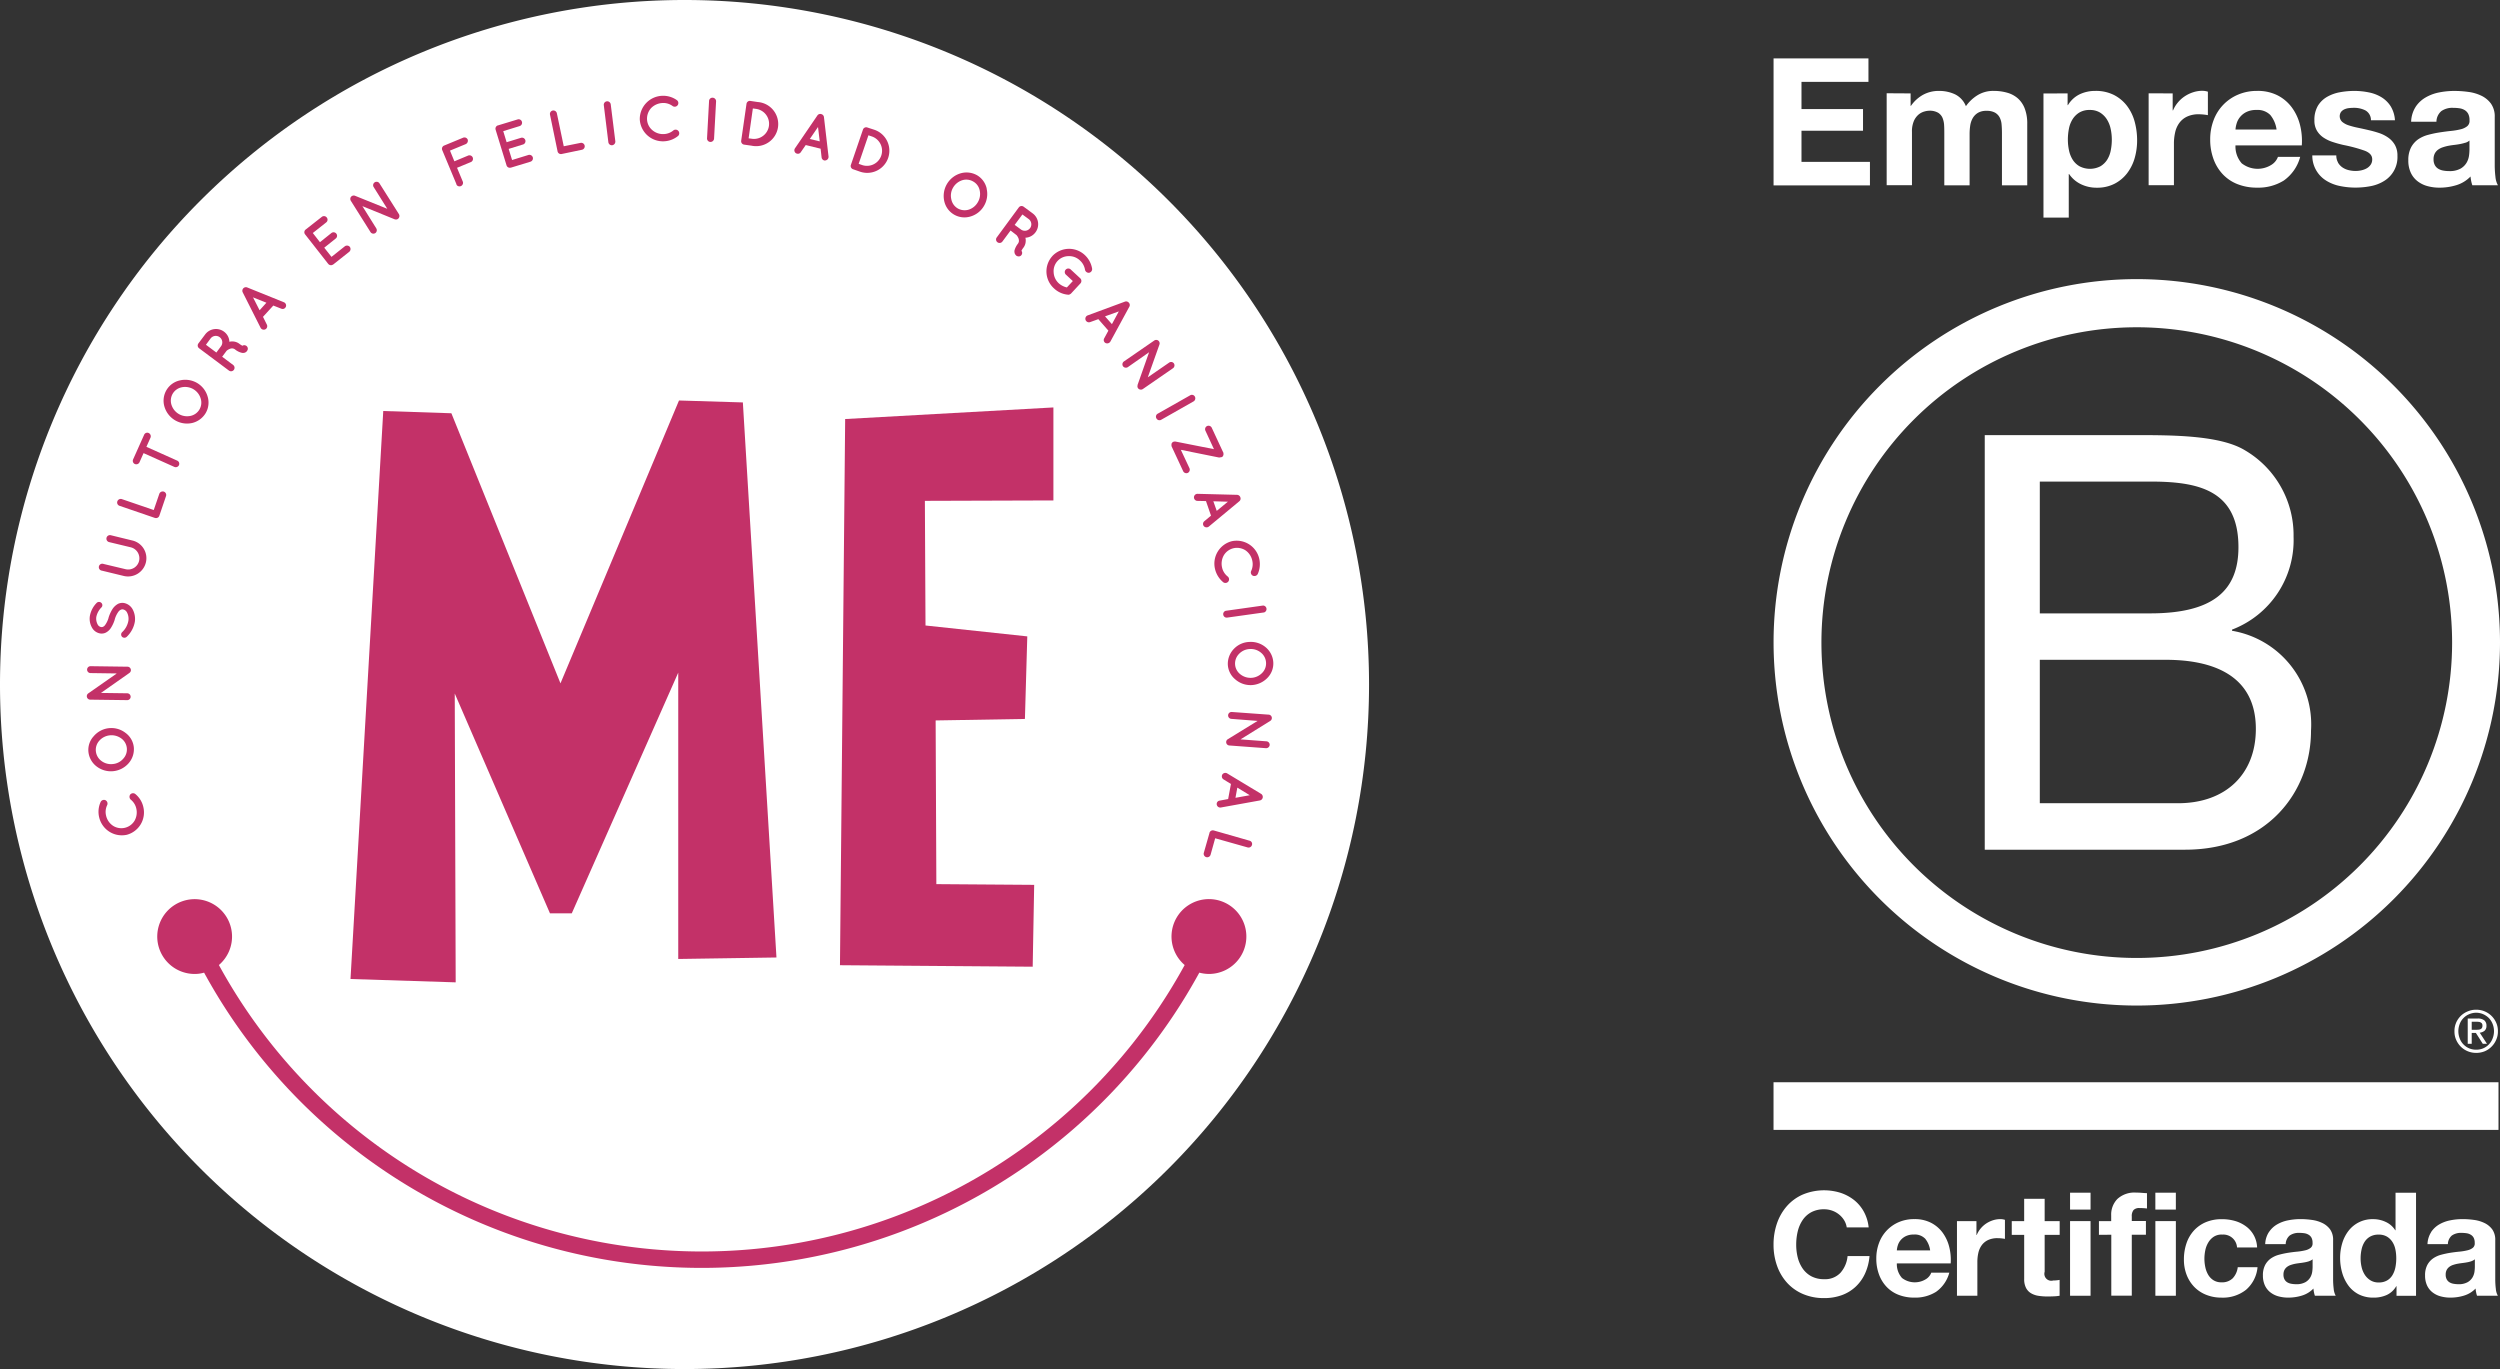 <svg xmlns="http://www.w3.org/2000/svg" width="168" height="92" viewBox="0 0 168 92">
  <rect x="0" y="0" width="168" height="92" fill="#333333" stroke="none"/>
  <g id="logo-footer" transform="translate(-139 -4206.028)">
    <g id="Ilustración_1" data-name="Ilustración 1" transform="translate(265.165 4332.193)">
      <g id="Group_2" data-name="Group 2" transform="translate(-126.165 -126.165)">
        <path id="Path_1" data-name="Path 1" d="M46,0A46,46,0,1,0,92,46,46,46,0,0,0,46,0Z" transform="translate(0)" fill="#fff"/>
        <g id="Group_1" data-name="Group 1" transform="translate(5.834 6.437)">
          <path id="Path_2" data-name="Path 2" d="M5.416,37.094a1.564,1.564,0,0,1-1.837-1.182,1.582,1.582,0,0,1,.1-1.028.249.249,0,0,1,.324-.119.255.255,0,0,1,.119.324,1.045,1.045,0,0,0-.077.715,1.105,1.105,0,0,0,.463.678,1.036,1.036,0,0,0,1.443-.326,1.128,1.128,0,0,0,.128-.813,1.062,1.062,0,0,0-.378-.617.261.261,0,0,1-.032-.344.25.25,0,0,1,.341-.032,1.573,1.573,0,0,1,.54.883,1.553,1.553,0,0,1-1.139,1.863Z" transform="translate(-2.75 12.571)" fill="#c33168"/>
          <path id="Path_3" data-name="Path 3" d="M3.455,32.006a1.554,1.554,0,0,1,2.136-.222,1.371,1.371,0,0,1,.557.959A1.434,1.434,0,0,1,5.8,33.823a1.581,1.581,0,0,1-2.138.227,1.419,1.419,0,0,1-.563-.983A1.349,1.349,0,0,1,3.455,32.006Zm1.081-.057a1.081,1.081,0,0,0-.71.364.914.914,0,0,0-.228.7.926.926,0,0,0,.372.656,1.07,1.07,0,0,0,.772.208,1.039,1.039,0,0,0,.7-.363.911.911,0,0,0-.136-1.357,1.113,1.113,0,0,0-.78-.208Z" transform="translate(-2.99 11.029)" fill="#c33168"/>
          <path id="Path_4" data-name="Path 4" d="M5.742,30.587a.232.232,0,0,1,.23.232.228.228,0,0,1-.235.228l-2.47-.032h0a.232.232,0,0,1-.144-.42l1.919-1.341-1.749-.025a.232.232,0,1,1,0-.463l2.47.034a.233.233,0,0,1,.227.238.225.225,0,0,1-.085.168l-.029.023-1.9,1.334Z" transform="translate(-3.027 9.565)" fill="#c33168"/>
          <path id="Path_5" data-name="Path 5" d="M5.33,28.314a.222.222,0,0,1,0-.309,1.378,1.378,0,0,0,.424-.772.911.911,0,0,0-.086-.543.391.391,0,0,0-.284-.221.25.25,0,0,0-.139.023.428.428,0,0,0-.14.108,1.613,1.613,0,0,0-.27.551v.011a2.249,2.249,0,0,1-.235.519.9.9,0,0,1-.377.357.633.633,0,0,1-.355.051.772.772,0,0,1-.571-.414,1.212,1.212,0,0,1-.133-.756,1.679,1.679,0,0,1,.451-.878.224.224,0,0,1,.309-.02.213.213,0,0,1,.026.309,1.27,1.27,0,0,0-.353.65.83.83,0,0,0,.083.486.33.33,0,0,0,.245.193.239.239,0,0,0,.125-.019.378.378,0,0,0,.125-.1,1.524,1.524,0,0,0,.245-.5v-.011a2.47,2.47,0,0,1,.25-.557,1.039,1.039,0,0,1,.4-.38.707.707,0,0,1,.372-.054.84.84,0,0,1,.605.443,1.354,1.354,0,0,1,.142.812,1.84,1.84,0,0,1-.556,1.028A.228.228,0,0,1,5.33,28.314Z" transform="translate(-2.96 8.044)" fill="#c33168"/>
          <path id="Path_6" data-name="Path 6" d="M6.7,24.9a1.235,1.235,0,0,1-1.483.906l-1.47-.357A.234.234,0,1,1,3.861,25l1.47.35a.753.753,0,0,0,.912-.554.763.763,0,0,0-.554-.915l-1.468-.353a.238.238,0,0,1,.108-.463l1.466.358A1.221,1.221,0,0,1,6.7,24.9Z" transform="translate(-2.731 6.462)" fill="#c33168"/>
          <path id="Path_7" data-name="Path 7" d="M6.888,22.938l-2.374-.813a.233.233,0,0,1-.154-.3.241.241,0,0,1,.3-.154l2.147.735.374-1.09a.244.244,0,0,1,.309-.145.235.235,0,0,1,.142.295l-.443,1.306h0a.235.235,0,0,1-.3.164Z" transform="translate(-2.309 5.431)" fill="#c33168"/>
          <path id="Path_8" data-name="Path 8" d="M6.219,18.933l-.276.617,2.067.926a.23.23,0,0,1,.12.309.238.238,0,0,1-.309.114l-2.068-.926-.275.617a.241.241,0,0,1-.309.116.233.233,0,0,1-.12-.309l.742-1.658a.228.228,0,0,1,.309-.116.242.242,0,0,1,.119.309Z" transform="translate(-1.939 4.04)" fill="#c33168"/>
          <path id="Path_9" data-name="Path 9" d="M7.47,16.338a1.584,1.584,0,0,1,1.144.17,1.558,1.558,0,0,1,.713.915A1.389,1.389,0,0,1,9.2,18.529a1.446,1.446,0,0,1-.917.673,1.582,1.582,0,0,1-1.852-1.081,1.408,1.408,0,0,1,.13-1.131A1.389,1.389,0,0,1,7.47,16.338Zm.9.59a1.116,1.116,0,0,0-.789-.125.917.917,0,0,0-.6.429.926.926,0,0,0-.085.741,1.1,1.1,0,0,0,1.278.752.912.912,0,0,0,.685-1.175,1.09,1.09,0,0,0-.492-.622Z" transform="translate(-1.209 2.787)" fill="#c33168"/>
          <path id="Path_10" data-name="Path 10" d="M11.057,15.189a.233.233,0,0,1,.154.295.651.651,0,0,1-.043.083h0a.327.327,0,0,1-.137.107.375.375,0,0,1-.2.017,1.125,1.125,0,0,1-.463-.227.349.349,0,0,0-.174-.071.384.384,0,0,0-.174.028.746.746,0,0,0-.222.13l-.3.4.738.554a.235.235,0,0,1-.281.377l-2.007-1.5a.23.23,0,0,1-.045-.326h0l.451-.6a.906.906,0,0,1,1.27-.188.888.888,0,0,1,.361.681.651.651,0,0,1,.213-.025.789.789,0,0,1,.451.154,1.187,1.187,0,0,0,.215.137A.205.205,0,0,1,11.057,15.189Zm-1.723-.55a.438.438,0,0,0-.617.09l-.309.418.7.523.309-.417a.437.437,0,0,0-.086-.616Z" transform="translate(-0.403 1.584)" fill="#c33168"/>
          <path id="Path_11" data-name="Path 11" d="M11.879,13.5l-.693.758.262.526a.242.242,0,0,1-.037.262.21.21,0,0,1-.068.052.241.241,0,0,1-.32-.107l-1.2-2.38a.238.238,0,0,1,.039-.267.244.244,0,0,1,.25-.066l2.479,1a.238.238,0,0,1,.131.309c-.011.022-.029.043-.046.069a.228.228,0,0,1-.255.057Zm-.463-.19-.9-.361.441.868Z" transform="translate(0.653 0.596)" fill="#c33168"/>
          <path id="Path_12" data-name="Path 12" d="M14.093,12.371,12.549,10.4a.228.228,0,0,1,.04-.329h0l1.081-.849A.235.235,0,0,1,14,9.261a.23.23,0,0,1-.034.333l-.9.712.479.617.772-.617a.236.236,0,0,1,.329.043.232.232,0,0,1-.039.327l-.772.617.486.617.9-.713a.247.247,0,0,1,.333.042.244.244,0,0,1-.039.329l-1.081.857h-.009a.236.236,0,0,1-.33-.054Z" transform="translate(2.121 -1.085)" fill="#c33168"/>
          <path id="Path_13" data-name="Path 13" d="M16.243,10.81a.236.236,0,0,1-.068.318.232.232,0,0,1-.324-.076L14.537,8.964h0a.247.247,0,0,1-.025-.218.236.236,0,0,1,.3-.128l2.172.877-.926-1.477a.232.232,0,0,1,.391-.247l1.318,2.085a.247.247,0,0,1-.076.324.239.239,0,0,1-.2.022.041.041,0,0,1-.031-.009L15.31,9.316Z" transform="translate(3.209 -1.9)" fill="#c33168"/>
          <path id="Path_14" data-name="Path 14" d="M19.472,8.915,18.507,6.6a.232.232,0,0,1,.13-.309h0l1.27-.525a.239.239,0,0,1,.309.12.252.252,0,0,1-.13.309l-1.059.437.295.719.912-.38a.237.237,0,1,1,.182.437l-.915.378.392.942a.238.238,0,0,1-.438.181Z" transform="translate(5.378 -2.948)" fill="#c33168"/>
          <path id="Path_15" data-name="Path 15" d="M21.562,8.057l-.735-2.4a.232.232,0,0,1,.154-.289h.009l1.315-.4a.228.228,0,0,1,.289.154.233.233,0,0,1-.154.293l-1.1.34.227.744.946-.29a.235.235,0,1,1,.133.449l-.942.29.23.747,1.1-.34a.241.241,0,0,1,.293.162.238.238,0,0,1-.154.29l-1.315.4h-.012A.232.232,0,0,1,21.562,8.057Z" transform="translate(6.644 -3.379)" fill="#c33168"/>
          <path id="Path_16" data-name="Path 16" d="M23.7,7.308l-.506-2.453a.235.235,0,0,1,.182-.278.241.241,0,0,1,.279.184l.463,2.217,1.127-.227a.236.236,0,1,1,.094.463l-1.348.281h0a.233.233,0,0,1-.292-.187Z" transform="translate(7.932 -3.586)" fill="#c33168"/>
          <path id="Path_17" data-name="Path 17" d="M25.535,4.438a.232.232,0,0,1,.2-.262.238.238,0,0,1,.265.2l.309,2.484a.245.245,0,0,1-.207.267.235.235,0,0,1-.261-.2Z" transform="translate(9.207 -3.804)" fill="#c33168"/>
          <path id="Path_18" data-name="Path 18" d="M27.1,5.519a1.564,1.564,0,0,1,1.505-1.584,1.585,1.585,0,0,1,.993.295.245.245,0,0,1-.282.4,1.04,1.04,0,0,0-.692-.211,1.148,1.148,0,0,0-.753.332,1.059,1.059,0,0,0-.284.747,1.006,1.006,0,0,0,.338.729,1.1,1.1,0,0,0,.772.281,1.07,1.07,0,0,0,.675-.258.245.245,0,0,1,.309.377,1.6,1.6,0,0,1-.971.366A1.556,1.556,0,0,1,27.1,5.519Z" transform="translate(10.059 -3.934)" fill="#c33168"/>
          <path id="Path_19" data-name="Path 19" d="M30.164,4.237a.227.227,0,0,1,.244-.219.239.239,0,0,1,.228.244L30.5,6.769a.241.241,0,0,1-.25.222.233.233,0,0,1-.222-.245Z" transform="translate(11.651 -3.889)" fill="#c33168"/>
          <path id="Path_20" data-name="Path 20" d="M31.515,6.837l.357-2.478a.227.227,0,0,1,.262-.2l.5.074a1.485,1.485,0,1,1-.424,2.933l-.5-.071A.232.232,0,0,1,31.515,6.837Zm.5-.165.264.034A1.014,1.014,0,0,0,32.563,4.7L32.3,4.663Z" transform="translate(12.458 -3.813)" fill="#c33168"/>
          <path id="Path_21" data-name="Path 21" d="M35.593,7.059l-1-.245-.337.488a.23.23,0,0,1-.247.091.361.361,0,0,1-.076-.031.236.236,0,0,1-.062-.329l1.507-2.209a.23.23,0,0,1,.252-.091.236.236,0,0,1,.187.2l.309,2.652a.245.245,0,0,1-.213.264.173.173,0,0,1-.077,0,.238.238,0,0,1-.176-.2Zm-.059-.492L35.419,5.6l-.551.807Z" transform="translate(13.718 -3.504)" fill="#c33168"/>
          <path id="Path_22" data-name="Path 22" d="M36.294,7.835l.81-2.369a.228.228,0,0,1,.295-.147l.475.154a1.488,1.488,0,1,1-.963,2.816l-.474-.165a.23.23,0,0,1-.144-.289Zm.523-.073.245.085a1.015,1.015,0,0,0,.661-1.919l-.25-.085Z" transform="translate(15.051 -3.189)" fill="#c33168"/>
          <path id="Path_23" data-name="Path 23" d="M43.218,8.363a1.564,1.564,0,0,1-.171,1.144,1.544,1.544,0,0,1-.9.719,1.389,1.389,0,0,1-1.778-1.031,1.588,1.588,0,0,1,1.081-1.86,1.436,1.436,0,0,1,1.127.125,1.389,1.389,0,0,1,.647.9Zm-.587.9a1.09,1.09,0,0,0,.12-.787.88.88,0,0,0-.432-.594.914.914,0,0,0-.741-.088,1.1,1.1,0,0,0-.617.5,1.065,1.065,0,0,0-.116.783.912.912,0,0,0,.441.617.948.948,0,0,0,.736.074,1.081,1.081,0,0,0,.605-.5Z" transform="translate(17.25 -2.119)" fill="#c33168"/>
          <path id="Path_24" data-name="Path 24" d="M44.355,11.953a.23.23,0,0,1-.3.154.357.357,0,0,1-.085-.04h0a.442.442,0,0,1-.1-.139.463.463,0,0,1-.022-.2,1.273,1.273,0,0,1,.233-.463.361.361,0,0,0,.068-.176.523.523,0,0,0-.028-.179.8.8,0,0,0-.134-.222l-.4-.309-.55.742a.236.236,0,0,1-.329.048.23.23,0,0,1-.049-.327L44.14,8.827a.233.233,0,0,1,.326-.048h0l.607.448a.906.906,0,0,1,.188,1.273.886.886,0,0,1-.678.363.608.608,0,0,1,.022.216.762.762,0,0,1-.154.452,1.121,1.121,0,0,0-.134.213A.219.219,0,0,1,44.355,11.953Zm.539-1.727a.44.44,0,0,0-.09-.617L44.383,9.3l-.52.7.421.309a.438.438,0,0,0,.61-.086Z" transform="translate(18.489 -1.325)" fill="#c33168"/>
          <path id="Path_25" data-name="Path 25" d="M45.2,11.083a1.544,1.544,0,0,1,2.189-.062,1.615,1.615,0,0,1,.483.9.249.249,0,0,1-.2.284A.255.255,0,0,1,47.395,12a1.067,1.067,0,0,0-.335-.617,1.039,1.039,0,0,0-.772-.295,1.006,1.006,0,0,0-1,1.081,1.07,1.07,0,0,0,.35.749,1.235,1.235,0,0,0,.539.273l.4-.429-.446-.414A.238.238,0,1,1,46.452,12l.617.571h0a.244.244,0,0,1,.023.343l-.636.687a.253.253,0,0,1-.063.043l-.015.009h0a.185.185,0,0,1-.13.025,1.554,1.554,0,0,1-.926-.414,1.534,1.534,0,0,1-.12-2.181Z" transform="translate(19.683 -0.312)" fill="#c33168"/>
          <path id="Path_26" data-name="Path 26" d="M48.044,14.849l-.675-.772-.556.2a.239.239,0,0,1-.259-.073.191.191,0,0,1-.042-.071.241.241,0,0,1,.142-.309l2.507-.926a.235.235,0,0,1,.256.071.227.227,0,0,1,.037.269l-1.278,2.351a.252.252,0,0,1-.326.09.154.154,0,0,1-.06-.048.224.224,0,0,1-.028-.262Zm.238-.435.463-.858-.926.333Z" transform="translate(20.605 0.933)" fill="#c33168"/>
          <path id="Path_27" data-name="Path 27" d="M48.475,16.39a.241.241,0,0,1-.323-.056.235.235,0,0,1,.06-.327l2.031-1.4h0a.238.238,0,0,1,.215-.034.233.233,0,0,1,.142.293l-.784,2.209,1.442-.994a.228.228,0,0,1,.309.056.235.235,0,0,1-.057.326l-2.027,1.4a.239.239,0,0,1-.326-.059.222.222,0,0,1-.026-.194.043.043,0,0,1,0-.031l.772-2.19Z" transform="translate(21.482 1.844)" fill="#c33168"/>
          <path id="Path_28" data-name="Path 28" d="M51.875,16.982a.225.225,0,0,1,.309.086.239.239,0,0,1-.086.326l-2.175,1.235a.23.23,0,0,1-.32-.093.227.227,0,0,1,.09-.318Z" transform="translate(22.275 3.143)" fill="#c33168"/>
          <path id="Path_29" data-name="Path 29" d="M53.465,20.438l-2.589-.522.579,1.235a.244.244,0,0,1-.116.318.239.239,0,0,1-.309-.12l-.772-1.656c0-.012-.009-.025-.012-.043v-.012a.054.054,0,0,0,0-.029v-.056h0v-.019a.083.083,0,0,0,.009-.025.034.034,0,0,1,0-.023.017.017,0,0,1,.014-.015c.014,0,.009-.015.015-.019l.012-.022s.012,0,.019-.019,0,0,.012-.011a.163.163,0,0,0,.026-.02h.015a.059.059,0,0,1,.031-.009l.02-.011h.02a.025.025,0,0,0,.022,0,.039.039,0,0,0,.025,0h.026l2.589.512-.576-1.246a.236.236,0,0,1,.117-.309.239.239,0,0,1,.309.113l.772,1.662h0l.017.028v.017a.037.037,0,0,0,0,.026v.09a.023.023,0,0,1-.009.019c0,.011-.012.019-.012.025a.026.026,0,0,1,0,.022l-.017.022-.009.015-.022.014a.023.023,0,0,1-.014.019.073.073,0,0,1-.025.012h-.011a.06.06,0,0,0-.031.017h-.048c-.012,0,0,0-.026.009h-.037Z" transform="translate(22.643 3.875)" fill="#c33168"/>
          <path id="Path_30" data-name="Path 30" d="M52.374,22.728l-.337-.979-.591-.012a.238.238,0,0,1,.017-.475l2.669.068a.244.244,0,0,1,.215.167.232.232,0,0,1-.066.261l-2.056,1.707a.245.245,0,0,1-.335-.034.309.309,0,0,1-.04-.073.236.236,0,0,1,.073-.253Zm.386-.32.749-.617-.977-.028Z" transform="translate(23.171 5.486)" fill="#c33168"/>
          <path id="Path_31" data-name="Path 31" d="M53.285,23.337a1.558,1.558,0,0,1,1.843,1.172,1.622,1.622,0,0,1-.1,1.033.253.253,0,0,1-.323.116.244.244,0,0,1-.12-.318,1.062,1.062,0,0,0,.071-.719,1.108,1.108,0,0,0-.463-.678,1.06,1.06,0,0,0-.793-.134,1.037,1.037,0,0,0-.65.472,1.139,1.139,0,0,0-.122.812,1.056,1.056,0,0,0,.383.617.244.244,0,1,1-.309.378,1.646,1.646,0,0,1-.545-.883A1.554,1.554,0,0,1,53.285,23.337Z" transform="translate(23.658 6.595)" fill="#c33168"/>
          <path id="Path_32" data-name="Path 32" d="M55.179,26.125a.238.238,0,0,1,.069.463l-2.478.347a.232.232,0,0,1-.269-.2.228.228,0,0,1,.2-.261Z" transform="translate(23.867 8.13)" fill="#c33168"/>
          <path id="Path_33" data-name="Path 33" d="M55.354,30.134a1.59,1.59,0,0,1-1.054.477,1.556,1.556,0,0,1-1.1-.384,1.375,1.375,0,0,1-.5-.988,1.445,1.445,0,0,1,.411-1.065,1.5,1.5,0,0,1,1.054-.463,1.544,1.544,0,0,1,1.091.37,1.42,1.42,0,0,1,.5,1.019A1.377,1.377,0,0,1,55.354,30.134Zm-1.081-.009A1.093,1.093,0,0,0,55,29.8a.9.9,0,0,0,.269-.682.912.912,0,0,0-.333-.678,1.065,1.065,0,0,0-.753-.253,1.053,1.053,0,0,0-.727.324.926.926,0,0,0-.269.7.908.908,0,0,0,.332.656,1.093,1.093,0,0,0,.758.256Z" transform="translate(23.976 8.99)" fill="#c33168"/>
          <path id="Path_34" data-name="Path 34" d="M52.973,31.222a.232.232,0,0,1,.034-.463l2.462.178h0a.228.228,0,0,1,.117.424L53.593,32.6l1.743.13a.235.235,0,0,1,.216.244.239.239,0,0,1-.25.218l-2.457-.181a.227.227,0,0,1-.216-.249.211.211,0,0,1,.1-.165.057.057,0,0,1,.031-.022l1.979-1.216Z" transform="translate(23.937 10.649)" fill="#c33168"/>
          <path id="Path_35" data-name="Path 35" d="M52.983,35.168l.188-1.013-.5-.309a.238.238,0,0,1-.107-.244.2.2,0,0,1,.026-.079.244.244,0,0,1,.326-.08L55.2,34.821a.242.242,0,0,1-.082.441l-2.624.474a.239.239,0,0,1-.276-.194.2.2,0,0,1,0-.085.224.224,0,0,1,.188-.182Zm.492-.083.96-.174L53.6,34.4Z" transform="translate(23.714 12.091)" fill="#c33168"/>
          <path id="Path_36" data-name="Path 36" d="M52.326,35.92l2.413.69a.225.225,0,0,1,.154.286.236.236,0,0,1-.289.165l-2.183-.617-.309,1.107a.236.236,0,0,1-.454-.131l.377-1.32V36.09h0a.235.235,0,0,1,.29-.17Z" transform="translate(23.405 13.45)" fill="#c33168"/>
        </g>
        <path id="Path_37" data-name="Path 37" d="M36.164,18.279,50.158,17.5v6.249l-8.637.028.042,8.376,6.84.732-.159,5.548-6,.1.048,11,6.574.049-.1,5.5-12.951-.1Z" transform="translate(20.631 9.88)" fill="#c33168"/>
        <path id="Path_38" data-name="Path 38" d="M16.707,17.907l4.578.151,7.331,18.15L36.581,17.2l4.291.13,2.258,37.3-6.6.1V35.489L29.374,51.665H27.911l-6.4-14.774.063,19.41-7.068-.225Z" transform="translate(9.048 9.713)" fill="#c33168"/>
        <path id="Path_39" data-name="Path 39" d="M76.765,43.934a2.625,2.625,0,0,1-.645-.088,38.1,38.1,0,0,1-66.879,0,2.267,2.267,0,0,1-.627.088,2.513,2.513,0,1,1,1.622-.6,36.976,36.976,0,0,0,64.9,0,2.515,2.515,0,1,1,1.635.6Z" transform="translate(4.474 21.516)" fill="#c33168"/>
      </g>
    </g>
    <g id="Group_794" data-name="Group 794" transform="translate(-215.063 3987.286)">
      <g id="Group_750" data-name="Group 750" transform="translate(473.244 237.503)">
        <g id="Group_749" data-name="Group 749" transform="translate(0 0)">
          <path id="Path_2224" data-name="Path 2224" d="M501.312,272.725h10.1c2.459,0,5.7,0,7.376,1.014a6.611,6.611,0,0,1,3.277,5.814,6.432,6.432,0,0,1-4.135,6.242v.078a6.383,6.383,0,0,1,5.307,6.712c0,4.1-2.927,8-8.467,8H501.312Zm3.7,11.979h7.418c4.212,0,5.931-1.522,5.931-4.449,0-3.863-2.73-4.408-5.931-4.408h-7.418Zm0,12.758h9.289c3.2,0,5.229-1.951,5.229-4.994,0-3.629-2.927-4.644-6.05-4.644h-8.468Z" transform="translate(-487.118 -262.246)" fill="#fff"/>
          <path id="Path_2225" data-name="Path 2225" d="M518.846,276.424a21.191,21.191,0,1,1-21.194-21.188A21.191,21.191,0,0,1,518.846,276.424ZM497.652,252a24.408,24.408,0,1,0,24.412,24.408A24.408,24.408,0,0,0,497.652,252Z" transform="translate(-473.245 -252.004)" fill="#fff"/>
        </g>
        <rect id="Rectangle_176" data-name="Rectangle 176" width="48.718" height="3.202" transform="translate(0 53.966)" fill="#fff"/>
        <path id="Path_2226" data-name="Path 2226" d="M565.161,350.417c.06,0,.117,0,.17-.006a.408.408,0,0,0,.14-.032.239.239,0,0,0,.1-.084.279.279,0,0,0,.035-.158.229.229,0,0,0-.032-.135.2.2,0,0,0-.086-.077.34.34,0,0,0-.119-.04c-.045,0-.088-.008-.135-.008h-.349v.541Zm.117-.756a.706.706,0,0,1,.449.119.452.452,0,0,1,.149.367.428.428,0,0,1-.129.338.614.614,0,0,1-.323.127l.487.747h-.282l-.465-.732h-.279v.732h-.268v-1.7ZM564.08,351a1.1,1.1,0,0,0,.251.4,1.139,1.139,0,0,0,.382.263,1.171,1.171,0,0,0,.472.092,1.159,1.159,0,0,0,.473-.092,1.155,1.155,0,0,0,.631-.661,1.326,1.326,0,0,0,0-.979,1.233,1.233,0,0,0-.25-.393,1.276,1.276,0,0,0-.381-.259,1.2,1.2,0,0,0-.473-.1,1.209,1.209,0,0,0-.472.1,1.169,1.169,0,0,0-.382.259,1.106,1.106,0,0,0-.251.393,1.346,1.346,0,0,0,0,.979m-.241-1.067a1.536,1.536,0,0,1,.316-.457,1.482,1.482,0,0,1,.468-.3,1.434,1.434,0,0,1,.562-.109,1.453,1.453,0,0,1,1.344.87,1.373,1.373,0,0,1,.117.577,1.356,1.356,0,0,1-.117.577,1.419,1.419,0,0,1-.316.463,1.4,1.4,0,0,1-.457.307,1.516,1.516,0,0,1-.57.108,1.49,1.49,0,0,1-.562-.108,1.423,1.423,0,0,1-.468-.307,1.478,1.478,0,0,1-.316-.463,1.355,1.355,0,0,1-.114-.577,1.372,1.372,0,0,1,.114-.577" transform="translate(-517.967 -299.977)" fill="#fff"/>
      </g>
      <g id="Group_751" data-name="Group 751" transform="translate(473.242 222.665)">
        <path id="Path_2227" data-name="Path 2227" d="M479.623,222.665v1.577h-4.5v1.828h4.135v1.457h-4.135v2.091h4.6V231.2h-6.477v-8.532Z" transform="translate(-473.242 -222.665)" fill="#fff"/>
        <path id="Path_2228" data-name="Path 2228" d="M489.895,227.156v.836h.023a2.425,2.425,0,0,1,.808-.74,2.186,2.186,0,0,1,1.081-.263,2.5,2.5,0,0,1,1.07.227,1.5,1.5,0,0,1,.734.8,2.649,2.649,0,0,1,.746-.717,2,2,0,0,1,1.118-.311,3.264,3.264,0,0,1,.908.12,1.832,1.832,0,0,1,.718.382,1.744,1.744,0,0,1,.465.687,2.785,2.785,0,0,1,.167,1.022v4.134h-1.7v-3.5q0-.311-.024-.586a1.254,1.254,0,0,0-.131-.478.8.8,0,0,0-.317-.323,1.14,1.14,0,0,0-.567-.119,1.081,1.081,0,0,0-.58.138,1,1,0,0,0-.347.358,1.445,1.445,0,0,0-.167.5,3.786,3.786,0,0,0-.041.567v3.441h-1.7v-3.465c0-.184,0-.365-.011-.544a1.533,1.533,0,0,0-.1-.5.764.764,0,0,0-.3-.364,1.123,1.123,0,0,0-.616-.138,1.256,1.256,0,0,0-.316.054,1.042,1.042,0,0,0-.382.2,1.19,1.19,0,0,0-.317.43,1.753,1.753,0,0,0-.131.735v3.584h-1.7v-6.177Z" transform="translate(-480.681 -224.802)" fill="#fff"/>
        <path id="Path_2229" data-name="Path 2229" d="M510.746,227.156v.788h.023a1.874,1.874,0,0,1,.789-.729,2.417,2.417,0,0,1,1.051-.227,2.676,2.676,0,0,1,1.255.275,2.593,2.593,0,0,1,.872.729,3.1,3.1,0,0,1,.515,1.057,4.753,4.753,0,0,1,.166,1.261,4.3,4.3,0,0,1-.166,1.2,3.064,3.064,0,0,1-.509,1.015,2.513,2.513,0,0,1-.848.705,2.553,2.553,0,0,1-1.189.263,2.4,2.4,0,0,1-1.058-.233,2.009,2.009,0,0,1-.8-.687h-.023V235.5h-1.7v-8.34Zm2.2,4.9a1.368,1.368,0,0,0,.454-.436,1.811,1.811,0,0,0,.245-.627,3.726,3.726,0,0,0,.072-.729,3.38,3.38,0,0,0-.078-.728,1.923,1.923,0,0,0-.257-.64,1.443,1.443,0,0,0-.46-.454,1.288,1.288,0,0,0-.687-.173,1.309,1.309,0,0,0-.7.173,1.39,1.39,0,0,0-.454.449,1.841,1.841,0,0,0-.245.633,3.744,3.744,0,0,0-.072.74,3.443,3.443,0,0,0,.078.729,1.874,1.874,0,0,0,.251.627,1.33,1.33,0,0,0,.46.436,1.526,1.526,0,0,0,1.392,0" transform="translate(-490.982 -224.802)" fill="#fff"/>
        <path id="Path_2230" data-name="Path 2230" d="M524.709,227.156V228.3h.024a2.037,2.037,0,0,1,.323-.532,2.12,2.12,0,0,1,.466-.419,2.286,2.286,0,0,1,.561-.269,2.013,2.013,0,0,1,.621-.1,1.335,1.335,0,0,1,.371.06v1.578c-.08-.016-.176-.03-.287-.042a3.094,3.094,0,0,0-.322-.018,1.817,1.817,0,0,0-.789.156,1.356,1.356,0,0,0-.519.424,1.683,1.683,0,0,0-.281.628,3.391,3.391,0,0,0-.084.776v2.784h-1.7v-6.177Z" transform="translate(-497.884 -224.802)" fill="#fff"/>
        <path id="Path_2231" data-name="Path 2231" d="M533.386,231.852a1.738,1.738,0,0,0,1.983.113,1.065,1.065,0,0,0,.454-.544h1.494a2.834,2.834,0,0,1-1.1,1.59,3.238,3.238,0,0,1-1.792.478,3.52,3.52,0,0,1-1.314-.233,2.728,2.728,0,0,1-.992-.663,2.961,2.961,0,0,1-.627-1.028,3.753,3.753,0,0,1-.222-1.314,3.612,3.612,0,0,1,.227-1.291,2.991,2.991,0,0,1,1.644-1.721,3.205,3.205,0,0,1,1.285-.251,2.927,2.927,0,0,1,1.374.3,2.753,2.753,0,0,1,.962.818,3.366,3.366,0,0,1,.544,1.171,4.374,4.374,0,0,1,.12,1.375h-4.457a1.707,1.707,0,0,0,.418,1.2m1.918-3.25a1.2,1.2,0,0,0-.926-.334,1.471,1.471,0,0,0-.676.138,1.274,1.274,0,0,0-.429.34,1.238,1.238,0,0,0-.227.43,1.846,1.846,0,0,0-.077.407h2.76a1.96,1.96,0,0,0-.424-.98" transform="translate(-501.924 -224.802)" fill="#fff"/>
        <path id="Path_2232" data-name="Path 2232" d="M546.56,231.8a1,1,0,0,0,.293.323,1.244,1.244,0,0,0,.412.185,1.96,1.96,0,0,0,.484.06,1.79,1.79,0,0,0,.377-.042,1.3,1.3,0,0,0,.358-.131.813.813,0,0,0,.269-.24.621.621,0,0,0,.108-.376c0-.255-.17-.446-.508-.574a10.16,10.16,0,0,0-1.416-.382q-.371-.084-.723-.2a2.476,2.476,0,0,1-.628-.3,1.459,1.459,0,0,1-.442-.466,1.323,1.323,0,0,1-.167-.687,1.864,1.864,0,0,1,.233-.98,1.724,1.724,0,0,1,.615-.6,2.709,2.709,0,0,1,.86-.311,5.356,5.356,0,0,1,.98-.09,4.886,4.886,0,0,1,.974.1,2.6,2.6,0,0,1,.843.323,1.946,1.946,0,0,1,.615.6,2.037,2.037,0,0,1,.293.95h-1.613a.741.741,0,0,0-.371-.663,1.682,1.682,0,0,0-.789-.174,2.877,2.877,0,0,0-.31.018,1.035,1.035,0,0,0-.3.077.63.63,0,0,0-.234.173.513.513,0,0,0,.072.675,1.3,1.3,0,0,0,.436.234,5.545,5.545,0,0,0,.616.161q.346.071.7.155a7.235,7.235,0,0,1,.724.2,2.364,2.364,0,0,1,.627.317,1.541,1.541,0,0,1,.442.49,1.442,1.442,0,0,1,.167.723,1.874,1.874,0,0,1-.884,1.685,2.628,2.628,0,0,1-.9.352,5.251,5.251,0,0,1-1.034.1,5.076,5.076,0,0,1-1.051-.107,2.776,2.776,0,0,1-.914-.358,1.966,1.966,0,0,1-.938-1.7h1.613a.929.929,0,0,0,.113.472" transform="translate(-508.628 -224.802)" fill="#fff"/>
        <path id="Path_2233" data-name="Path 2233" d="M558.082,228.064a2.024,2.024,0,0,1,.67-.633,2.924,2.924,0,0,1,.914-.341,5.236,5.236,0,0,1,1.022-.1,6.9,6.9,0,0,1,.944.066,2.868,2.868,0,0,1,.872.256,1.724,1.724,0,0,1,.645.532,1.482,1.482,0,0,1,.252.9v3.213a6.541,6.541,0,0,0,.047.8,1.428,1.428,0,0,0,.168.573h-1.72a2.209,2.209,0,0,1-.078-.292,2.556,2.556,0,0,1-.043-.3,2.2,2.2,0,0,1-.955.585,3.833,3.833,0,0,1-1.124.167,3.044,3.044,0,0,1-.824-.107,1.892,1.892,0,0,1-.669-.335,1.55,1.55,0,0,1-.448-.574,1.932,1.932,0,0,1-.161-.824,1.812,1.812,0,0,1,.185-.866,1.559,1.559,0,0,1,.479-.544,2.163,2.163,0,0,1,.669-.3,7.294,7.294,0,0,1,.759-.161q.382-.06.753-.1a4.46,4.46,0,0,0,.657-.108,1.141,1.141,0,0,0,.454-.209.46.46,0,0,0,.156-.4.9.9,0,0,0-.089-.436.658.658,0,0,0-.24-.251.934.934,0,0,0-.346-.119,2.793,2.793,0,0,0-.424-.03,1.285,1.285,0,0,0-.789.215.961.961,0,0,0-.335.717h-1.7a1.968,1.968,0,0,1,.3-.992m3.352,2.4a2.8,2.8,0,0,1-.347.089c-.123.024-.252.045-.388.06s-.271.035-.407.06a3.131,3.131,0,0,0-.376.1,1.142,1.142,0,0,0-.323.162.774.774,0,0,0-.221.256.833.833,0,0,0-.083.395.8.8,0,0,0,.083.382.641.641,0,0,0,.227.245.941.941,0,0,0,.335.125,2.141,2.141,0,0,0,.394.036,1.505,1.505,0,0,0,.777-.167,1.114,1.114,0,0,0,.406-.4,1.283,1.283,0,0,0,.161-.472,3.258,3.258,0,0,0,.03-.382v-.633a.767.767,0,0,1-.269.15" transform="translate(-514.934 -224.802)" fill="#fff"/>
      </g>
      <g id="Group_752" data-name="Group 752" transform="translate(473.244 298.727)">
        <path id="Path_2234" data-name="Path 2234" d="M477.988,375.079a1.527,1.527,0,0,0-.339-.383,1.551,1.551,0,0,0-.46-.257,1.58,1.58,0,0,0-.539-.093,1.783,1.783,0,0,0-.873.2,1.642,1.642,0,0,0-.582.534,2.33,2.33,0,0,0-.326.762,3.8,3.8,0,0,0-.1.883,3.52,3.52,0,0,0,.1.848,2.289,2.289,0,0,0,.326.742,1.661,1.661,0,0,0,.582.528,1.783,1.783,0,0,0,.873.2,1.406,1.406,0,0,0,1.091-.427,1.969,1.969,0,0,0,.48-1.125h1.474a3.509,3.509,0,0,1-.3,1.174,2.81,2.81,0,0,1-.64.892,2.714,2.714,0,0,1-.931.563,3.415,3.415,0,0,1-1.173.194,3.547,3.547,0,0,1-1.431-.276,3.05,3.05,0,0,1-1.072-.762,3.352,3.352,0,0,1-.669-1.139,4.18,4.18,0,0,1-.233-1.411,4.323,4.323,0,0,1,.233-1.44,3.457,3.457,0,0,1,.669-1.159,3.058,3.058,0,0,1,1.072-.776,3.726,3.726,0,0,1,2.512-.117,2.983,2.983,0,0,1,.912.48,2.612,2.612,0,0,1,.664.781,2.787,2.787,0,0,1,.33,1.067h-1.474a1.256,1.256,0,0,0-.175-.48" transform="translate(-473.245 -373.067)" fill="#fff"/>
        <path id="Path_2235" data-name="Path 2235" d="M488.617,380.848a1.412,1.412,0,0,0,1.61.093.863.863,0,0,0,.369-.442h1.212a2.3,2.3,0,0,1-.892,1.29,2.624,2.624,0,0,1-1.454.388,2.867,2.867,0,0,1-1.067-.189,2.216,2.216,0,0,1-.805-.539,2.4,2.4,0,0,1-.509-.834,3.048,3.048,0,0,1-.179-1.067,2.921,2.921,0,0,1,.184-1.047,2.426,2.426,0,0,1,1.334-1.4,2.592,2.592,0,0,1,1.043-.2,2.391,2.391,0,0,1,1.115.247,2.237,2.237,0,0,1,.781.664,2.749,2.749,0,0,1,.441.951,3.574,3.574,0,0,1,.1,1.116h-3.618a1.39,1.39,0,0,0,.339.969m1.557-2.638a.968.968,0,0,0-.752-.272,1.191,1.191,0,0,0-.548.112,1.055,1.055,0,0,0-.349.276,1.019,1.019,0,0,0-.185.349,1.558,1.558,0,0,0-.063.33h2.24a1.594,1.594,0,0,0-.344-.8" transform="translate(-479.995 -374.962)" fill="#fff"/>
        <path id="Path_2236" data-name="Path 2236" d="M498.929,377.037v.931h.02a1.708,1.708,0,0,1,.261-.432,1.736,1.736,0,0,1,.378-.34,1.858,1.858,0,0,1,.456-.217,1.652,1.652,0,0,1,.5-.077,1.07,1.07,0,0,1,.3.049v1.28c-.065-.013-.142-.024-.232-.034a2.5,2.5,0,0,0-.262-.014,1.47,1.47,0,0,0-.64.126,1.1,1.1,0,0,0-.422.344,1.385,1.385,0,0,0-.229.509,2.781,2.781,0,0,0-.068.63v2.26H497.62v-5.014Z" transform="translate(-485.293 -374.963)" fill="#fff"/>
        <path id="Path_2237" data-name="Path 2237" d="M508.12,375.7v.922h-1.009v2.483a.466.466,0,0,0,.582.582c.077,0,.152,0,.223-.01a1.9,1.9,0,0,0,.2-.029v1.067a3.242,3.242,0,0,1-.388.039c-.143.006-.281.01-.417.01a4.069,4.069,0,0,1-.606-.043,1.427,1.427,0,0,1-.5-.169.9.9,0,0,1-.344-.36,1.273,1.273,0,0,1-.126-.61v-2.958H504.9V375.7h.834v-1.5h1.377v1.5Z" transform="translate(-488.891 -373.625)" fill="#fff"/>
        <path id="Path_2238" data-name="Path 2238" d="M512.648,373.391h1.377v1.135h-1.377Zm1.377,6.925h-1.377V375.3h1.377Z" transform="translate(-492.721 -373.227)" fill="#fff"/>
        <path id="Path_2239" data-name="Path 2239" d="M516.483,376.223V375.3h.824v-.388a1.5,1.5,0,0,1,.417-1.1,1.69,1.69,0,0,1,1.261-.427q.184,0,.368.015c.122.01.242.018.359.024v1.028a4.281,4.281,0,0,0-.5-.029.524.524,0,0,0-.4.131.64.64,0,0,0-.121.441v.3h.95v.921h-.95v4.093h-1.377v-4.093Z" transform="translate(-494.616 -373.227)" fill="#fff"/>
        <path id="Path_2240" data-name="Path 2240" d="M523.981,373.391h1.377v1.135h-1.377Zm1.378,6.925h-1.377V375.3h1.377Z" transform="translate(-498.322 -373.227)" fill="#fff"/>
        <path id="Path_2241" data-name="Path 2241" d="M530.329,377.939a.967.967,0,0,0-.552.15,1.186,1.186,0,0,0-.364.388,1.672,1.672,0,0,0-.2.523,2.875,2.875,0,0,0-.059.568,2.753,2.753,0,0,0,.059.553,1.718,1.718,0,0,0,.189.509,1.081,1.081,0,0,0,.355.374.973.973,0,0,0,.543.145,1.01,1.01,0,0,0,.761-.276,1.312,1.312,0,0,0,.334-.742h1.329a2.269,2.269,0,0,1-.776,1.523,2.506,2.506,0,0,1-1.639.524,2.749,2.749,0,0,1-1.033-.189,2.293,2.293,0,0,1-.8-.528,2.42,2.42,0,0,1-.515-.81,2.817,2.817,0,0,1-.184-1.033,3.347,3.347,0,0,1,.169-1.081,2.433,2.433,0,0,1,.5-.864,2.3,2.3,0,0,1,.806-.567,2.73,2.73,0,0,1,1.086-.2,3.144,3.144,0,0,1,.858.116,2.288,2.288,0,0,1,.737.355,1.825,1.825,0,0,1,.762,1.43h-1.348a.923.923,0,0,0-1.018-.863" transform="translate(-500.199 -374.962)" fill="#fff"/>
        <path id="Path_2242" data-name="Path 2242" d="M538.685,377.774a1.634,1.634,0,0,1,.543-.514,2.34,2.34,0,0,1,.741-.276,4.215,4.215,0,0,1,.83-.083,5.482,5.482,0,0,1,.766.054,2.313,2.313,0,0,1,.708.208,1.4,1.4,0,0,1,.524.431,1.21,1.21,0,0,1,.2.733v2.609a5.176,5.176,0,0,0,.039.65,1.173,1.173,0,0,0,.136.465h-1.4a1.807,1.807,0,0,1-.063-.237,1.907,1.907,0,0,1-.034-.248,1.787,1.787,0,0,1-.776.475,3.1,3.1,0,0,1-.912.136,2.464,2.464,0,0,1-.669-.087,1.524,1.524,0,0,1-.543-.272,1.258,1.258,0,0,1-.364-.465,1.575,1.575,0,0,1-.131-.669,1.468,1.468,0,0,1,.15-.7,1.266,1.266,0,0,1,.388-.441,1.727,1.727,0,0,1,.543-.247,5.952,5.952,0,0,1,.616-.132c.207-.032.41-.058.611-.077a3.773,3.773,0,0,0,.534-.088.919.919,0,0,0,.368-.169.372.372,0,0,0,.126-.325.73.73,0,0,0-.073-.354.522.522,0,0,0-.194-.2.757.757,0,0,0-.282-.1,2.3,2.3,0,0,0-.343-.024,1.05,1.05,0,0,0-.641.174.782.782,0,0,0-.272.582h-1.378a1.6,1.6,0,0,1,.243-.8m2.72,1.945a2.232,2.232,0,0,1-.281.073c-.1.02-.205.035-.315.049s-.22.029-.33.048a2.528,2.528,0,0,0-.3.078.9.9,0,0,0-.263.132.637.637,0,0,0-.179.208.676.676,0,0,0-.067.32.651.651,0,0,0,.067.31.518.518,0,0,0,.185.2.779.779,0,0,0,.272.1,1.742,1.742,0,0,0,.32.029,1.212,1.212,0,0,0,.63-.136.911.911,0,0,0,.33-.324,1.055,1.055,0,0,0,.13-.384,2.606,2.606,0,0,0,.024-.31V379.6a.6.6,0,0,1-.218.121" transform="translate(-505.393 -374.962)" fill="#fff"/>
        <path id="Path_2243" data-name="Path 2243" d="M552.3,379.676a1.425,1.425,0,0,1-.636.588,2.121,2.121,0,0,1-.888.179,2.146,2.146,0,0,1-.989-.217,1.992,1.992,0,0,1-.7-.592,2.7,2.7,0,0,1-.417-.858,3.627,3.627,0,0,1-.14-1.009,3.41,3.41,0,0,1,.14-.974,2.551,2.551,0,0,1,.417-.829,2.025,2.025,0,0,1,1.663-.795,1.966,1.966,0,0,1,.849.189,1.476,1.476,0,0,1,.635.557h.02v-2.522h1.377v6.925H552.32v-.64Zm-.058-2.478a1.448,1.448,0,0,0-.2-.5,1.116,1.116,0,0,0-.363-.354,1.069,1.069,0,0,0-.563-.136,1.121,1.121,0,0,0-.573.136,1.069,1.069,0,0,0-.373.359,1.579,1.579,0,0,0-.2.51,2.793,2.793,0,0,0-.063.6,2.536,2.536,0,0,0,.068.582,1.612,1.612,0,0,0,.218.519,1.2,1.2,0,0,0,.379.368,1.021,1.021,0,0,0,.548.142,1.088,1.088,0,0,0,.567-.136,1.024,1.024,0,0,0,.364-.364,1.645,1.645,0,0,0,.194-.518,3.1,3.1,0,0,0,.058-.6,3.015,3.015,0,0,0-.058-.6" transform="translate(-510.455 -373.227)" fill="#fff"/>
        <path id="Path_2244" data-name="Path 2244" d="M560.233,377.774a1.643,1.643,0,0,1,.543-.514,2.344,2.344,0,0,1,.741-.276,4.214,4.214,0,0,1,.829-.083,5.478,5.478,0,0,1,.766.054,2.3,2.3,0,0,1,.708.208,1.4,1.4,0,0,1,.524.431,1.207,1.207,0,0,1,.2.733v2.609a5.165,5.165,0,0,0,.039.65,1.139,1.139,0,0,0,.136.465h-1.4a1.819,1.819,0,0,1-.063-.237,2.1,2.1,0,0,1-.034-.248,1.788,1.788,0,0,1-.776.475,3.1,3.1,0,0,1-.911.136,2.464,2.464,0,0,1-.669-.087,1.522,1.522,0,0,1-.544-.272,1.259,1.259,0,0,1-.364-.465,1.575,1.575,0,0,1-.13-.669,1.457,1.457,0,0,1,.15-.7,1.26,1.26,0,0,1,.388-.441,1.715,1.715,0,0,1,.543-.247,5.883,5.883,0,0,1,.616-.132c.207-.032.41-.058.611-.077a3.768,3.768,0,0,0,.534-.088.923.923,0,0,0,.368-.169.373.373,0,0,0,.126-.325.729.729,0,0,0-.072-.354.523.523,0,0,0-.194-.2.749.749,0,0,0-.281-.1,2.3,2.3,0,0,0-.344-.024,1.051,1.051,0,0,0-.641.174.781.781,0,0,0-.271.582H559.99a1.6,1.6,0,0,1,.243-.8m2.721,1.945a2.32,2.32,0,0,1-.281.073c-.1.02-.206.035-.316.049s-.219.029-.329.048a2.509,2.509,0,0,0-.306.078.906.906,0,0,0-.262.132.636.636,0,0,0-.179.208.669.669,0,0,0-.068.32.645.645,0,0,0,.068.31.518.518,0,0,0,.185.2.775.775,0,0,0,.272.1,1.744,1.744,0,0,0,.32.029,1.21,1.21,0,0,0,.63-.136.911.911,0,0,0,.33-.324,1.048,1.048,0,0,0,.131-.384,2.7,2.7,0,0,0,.024-.31V379.6a.6.6,0,0,1-.218.121" transform="translate(-516.044 -374.962)" fill="#fff"/>
      </g>
    </g>
  </g>
</svg>
